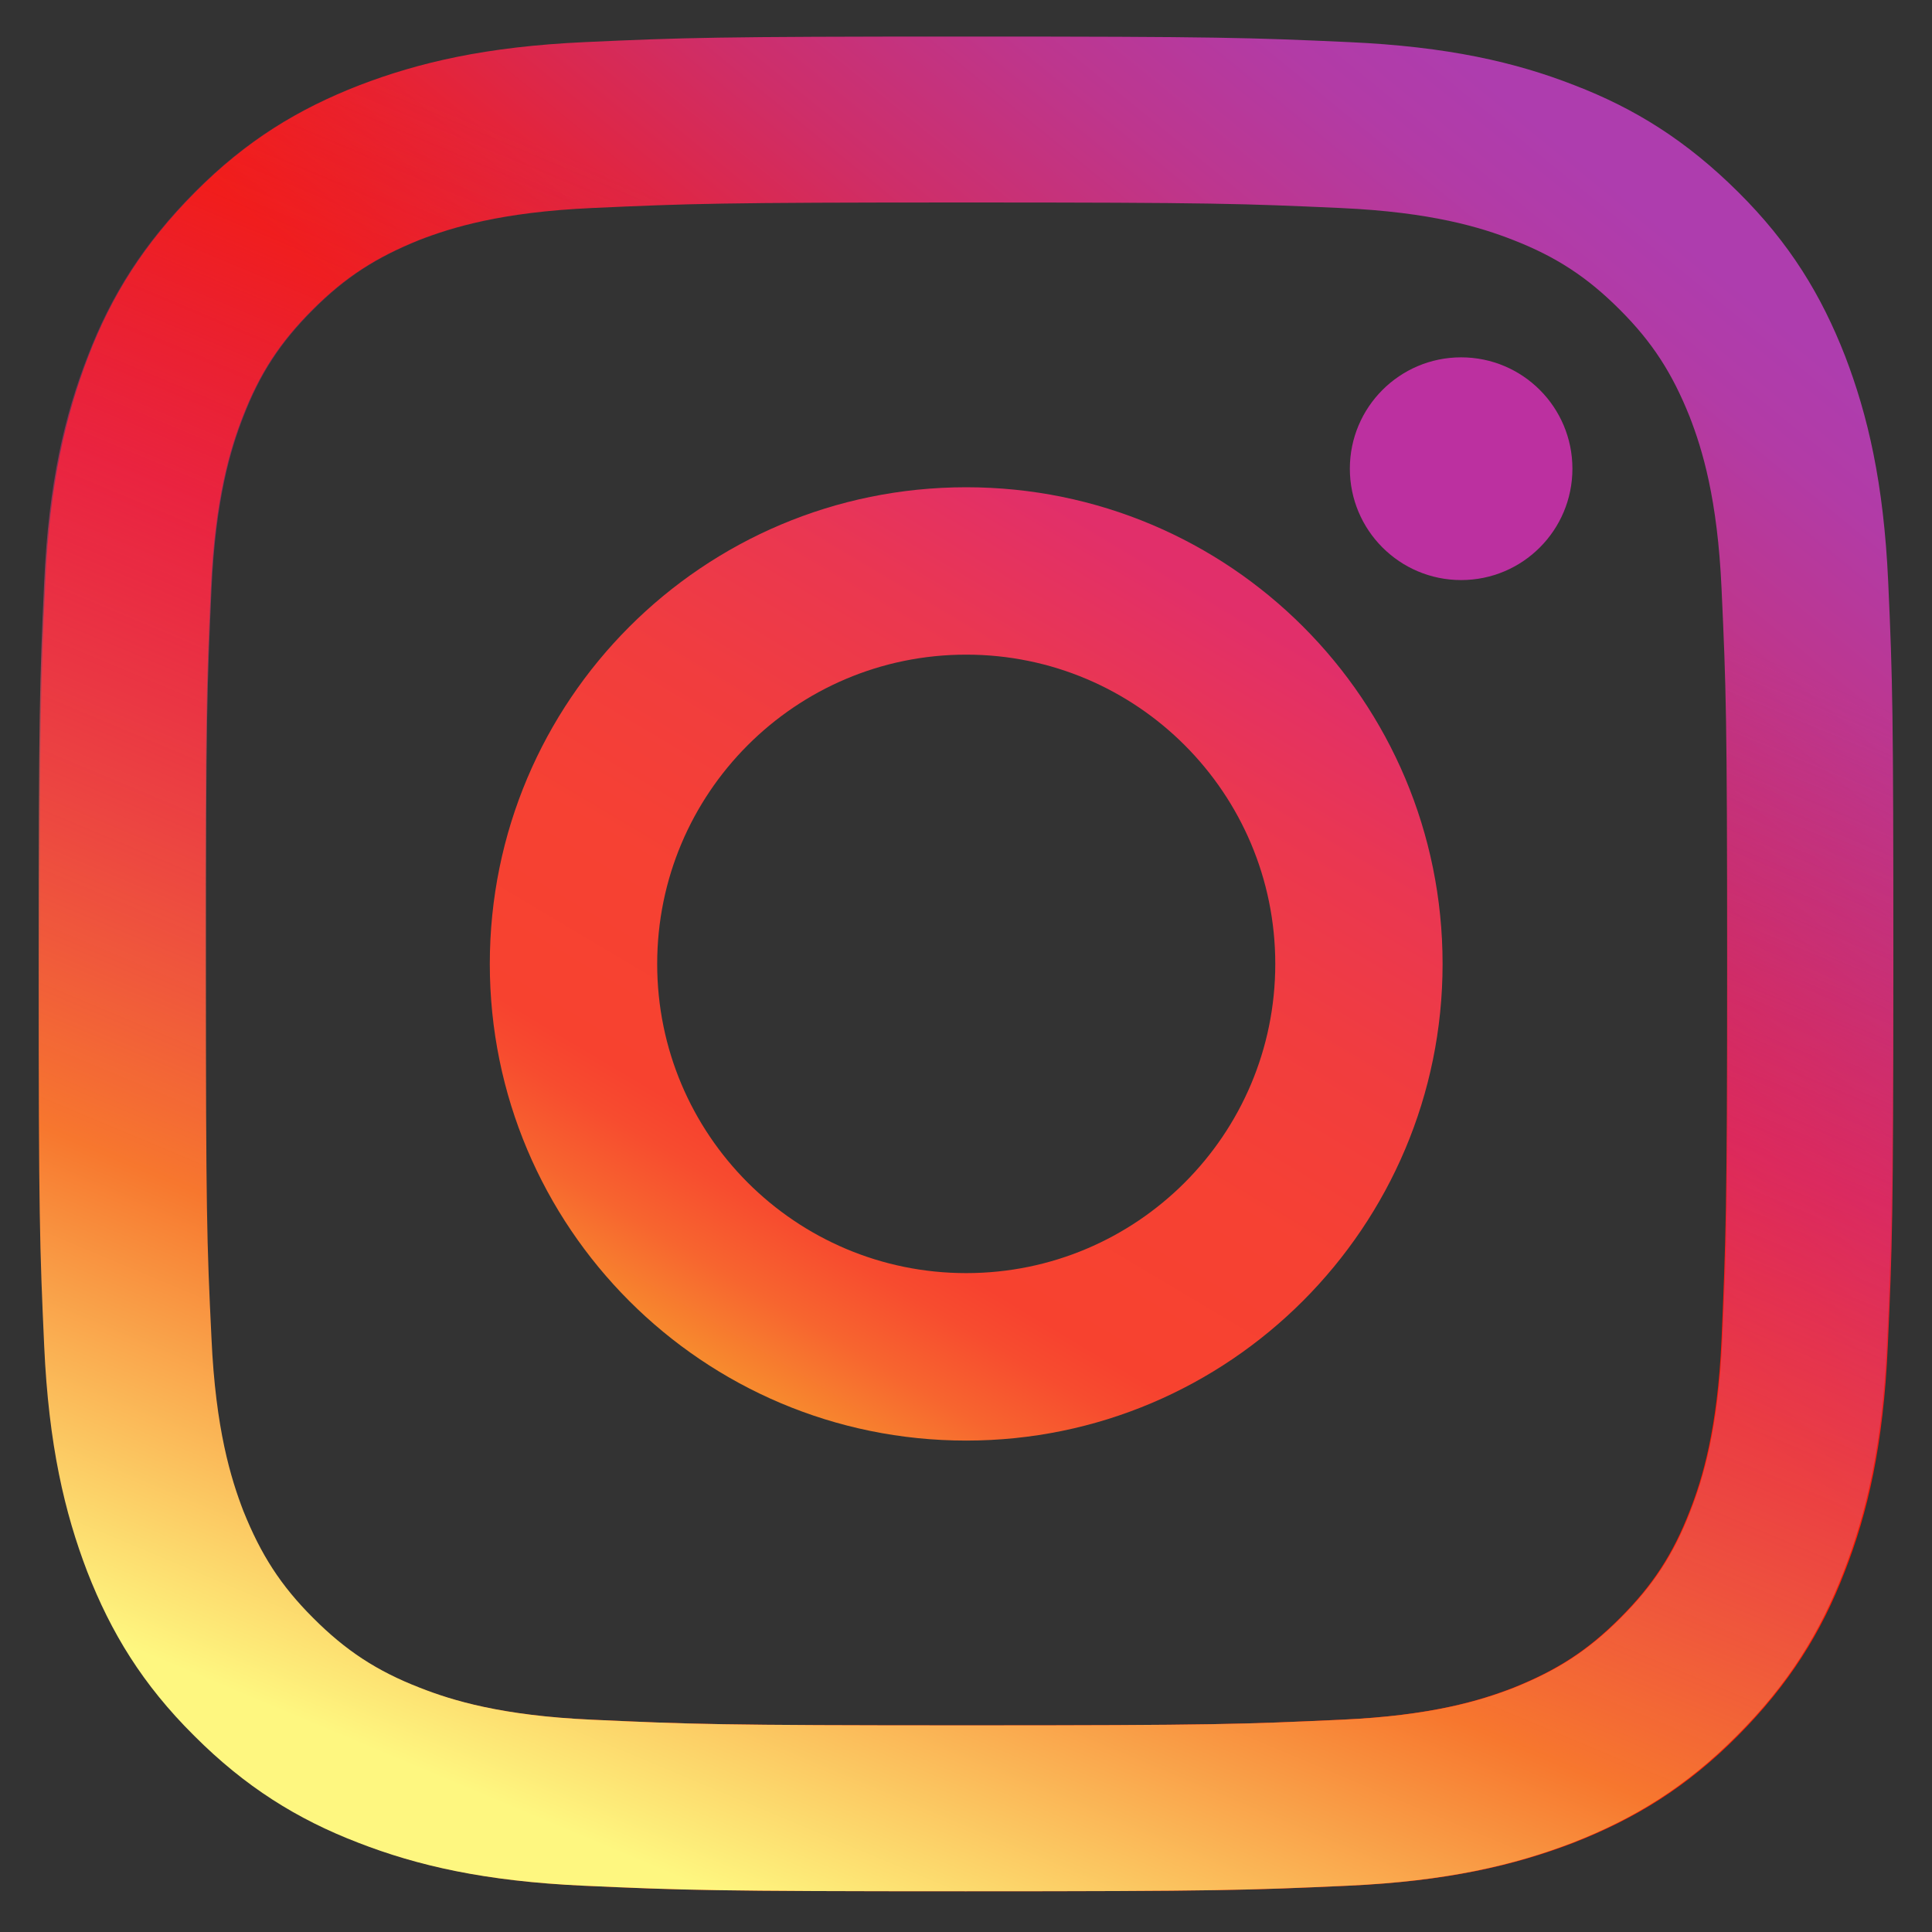 <svg width="25" height="25" viewBox="0 0 25 25" fill="none" xmlns="http://www.w3.org/2000/svg">
<rect x="0" y="0" width="25" height="25" fill="#333333" stroke="none"/>
<path d="M24.433 7.525C24.375 6.247 24.169 5.373 23.876 4.609C23.569 3.821 23.161 3.149 22.493 2.486C21.826 1.823 21.159 1.405 20.371 1.102C19.608 0.804 18.734 0.603 17.457 0.545C16.175 0.487 15.767 0.473 12.512 0.473C9.252 0.473 8.844 0.487 7.567 0.545C6.29 0.603 5.416 0.809 4.653 1.102C3.861 1.41 3.189 1.818 2.526 2.486C1.864 3.153 1.446 3.821 1.144 4.609C0.851 5.373 0.644 6.247 0.587 7.525C0.529 8.808 0.515 9.216 0.515 12.473C0.515 15.735 0.529 16.143 0.587 17.421C0.644 18.699 0.851 19.573 1.144 20.337C1.451 21.125 1.859 21.797 2.526 22.46C3.189 23.128 3.861 23.541 4.648 23.844C5.412 24.141 6.285 24.343 7.562 24.401C8.844 24.459 9.252 24.473 12.507 24.473C15.767 24.473 16.175 24.459 17.452 24.401C18.73 24.343 19.603 24.137 20.367 23.844C21.154 23.536 21.826 23.128 22.489 22.46C23.151 21.792 23.569 21.125 23.871 20.337C24.169 19.573 24.371 18.699 24.428 17.421C24.486 16.138 24.5 15.73 24.5 12.473C24.5 9.216 24.491 8.803 24.433 7.525ZM22.277 17.325C22.225 18.497 22.028 19.136 21.864 19.554C21.648 20.111 21.384 20.515 20.962 20.937C20.54 21.36 20.141 21.615 19.579 21.84C19.157 22.004 18.518 22.201 17.352 22.253C16.089 22.311 15.71 22.326 12.503 22.326C9.296 22.326 8.916 22.311 7.654 22.253C6.482 22.201 5.844 22.004 5.426 21.84C4.869 21.624 4.466 21.36 4.043 20.937C3.621 20.515 3.366 20.116 3.141 19.554C2.978 19.131 2.781 18.492 2.728 17.325C2.67 16.061 2.656 15.682 2.656 12.473C2.656 9.264 2.67 8.884 2.728 7.621C2.781 6.449 2.978 5.81 3.141 5.392C3.357 4.835 3.621 4.431 4.043 4.009C4.466 3.586 4.864 3.331 5.426 3.105C5.849 2.942 6.487 2.745 7.654 2.692C8.916 2.635 9.296 2.62 12.503 2.62C15.71 2.62 16.089 2.635 17.352 2.692C18.523 2.745 19.162 2.942 19.579 3.105C20.136 3.322 20.54 3.586 20.962 4.009C21.384 4.431 21.639 4.83 21.864 5.392C22.028 5.815 22.225 6.454 22.277 7.621C22.335 8.884 22.349 9.264 22.349 12.473C22.349 15.682 22.33 16.061 22.277 17.325Z" fill="url(#paint0_linear_41_36)"/>
<path d="M12.503 6.305C9.094 6.305 6.338 9.067 6.338 12.473C6.338 15.884 9.099 18.641 12.503 18.641C15.907 18.641 18.667 15.874 18.667 12.473C18.667 9.062 15.912 6.305 12.503 6.305ZM12.503 16.474C10.294 16.474 8.504 14.683 8.504 12.473C8.504 10.263 10.294 8.471 12.503 8.471C14.711 8.471 16.502 10.263 16.502 12.473C16.502 14.683 14.711 16.474 12.503 16.474Z" fill="url(#paint1_linear_41_36)"/>
<path d="M18.907 7.506C19.703 7.506 20.347 6.861 20.347 6.065C20.347 5.269 19.703 4.624 18.907 4.624C18.112 4.624 17.467 5.269 17.467 6.065C17.467 6.861 18.112 7.506 18.907 7.506Z" fill="#BC30A0"/>
<path d="M0.5 12.473C0.5 15.735 0.514 16.143 0.572 17.421C0.63 18.699 0.836 19.573 1.129 20.337C1.436 21.125 1.844 21.797 2.512 22.46C3.174 23.123 3.846 23.541 4.634 23.844C5.397 24.141 6.271 24.343 7.548 24.401C8.83 24.459 9.238 24.473 12.493 24.473C15.753 24.473 16.161 24.459 17.438 24.401C18.715 24.343 19.589 24.137 20.352 23.844C21.139 23.536 21.811 23.128 22.474 22.46C23.137 21.797 23.554 21.125 23.857 20.337C24.154 19.573 24.356 18.699 24.414 17.421C24.471 16.138 24.486 15.73 24.486 12.473C24.486 9.211 24.471 8.803 24.414 7.525C24.356 6.247 24.149 5.373 23.857 4.609C23.549 3.821 23.141 3.149 22.474 2.486C21.816 1.818 21.144 1.405 20.357 1.102C19.593 0.804 18.72 0.603 17.443 0.545C16.161 0.487 15.753 0.473 12.498 0.473C9.238 0.473 8.83 0.487 7.553 0.545C6.276 0.603 5.402 0.809 4.638 1.102C3.851 1.41 3.179 1.818 2.516 2.486C1.854 3.153 1.436 3.821 1.134 4.609C0.836 5.373 0.63 6.247 0.572 7.525C0.514 8.803 0.5 9.211 0.5 12.473ZM2.665 12.473C2.665 9.269 2.68 8.884 2.737 7.621C2.79 6.449 2.987 5.81 3.15 5.392C3.366 4.835 3.63 4.431 4.053 4.009C4.475 3.586 4.874 3.331 5.435 3.105C5.858 2.942 6.496 2.745 7.663 2.692C8.926 2.635 9.305 2.62 12.512 2.62C15.719 2.62 16.098 2.635 17.361 2.692C18.532 2.745 19.171 2.942 19.589 3.105C20.145 3.322 20.549 3.586 20.971 4.009C21.394 4.431 21.648 4.83 21.874 5.392C22.037 5.815 22.234 6.454 22.287 7.621C22.344 8.884 22.359 9.264 22.359 12.473C22.359 15.682 22.344 16.061 22.287 17.325C22.234 18.497 22.037 19.136 21.874 19.554C21.658 20.111 21.394 20.515 20.971 20.937C20.549 21.36 20.15 21.615 19.589 21.84C19.166 22.004 18.528 22.201 17.361 22.253C16.098 22.311 15.719 22.326 12.512 22.326C9.305 22.326 8.926 22.311 7.663 22.253C6.492 22.201 5.853 22.004 5.435 21.84C4.878 21.624 4.475 21.36 4.053 20.937C3.63 20.515 3.376 20.116 3.15 19.554C2.987 19.131 2.79 18.492 2.737 17.325C2.675 16.061 2.665 15.677 2.665 12.473Z" fill="url(#paint2_linear_41_36)"/>
<defs>
<linearGradient id="paint0_linear_41_36" x1="20.796" y1="2.308" x2="3.433" y2="23.581" gradientUnits="userSpaceOnUse">
<stop stop-color="#AE3DAE"/>
<stop offset="0.047" stop-color="#B23BA6"/>
<stop offset="0.122" stop-color="#BD368E"/>
<stop offset="0.215" stop-color="#CE2E69"/>
<stop offset="0.322" stop-color="#E62335"/>
<stop offset="0.418" stop-color="#FF1800"/>
</linearGradient>
<linearGradient id="paint1_linear_41_36" x1="15.443" y1="7.526" x2="9.135" y2="18.124" gradientUnits="userSpaceOnUse">
<stop stop-color="#E12F6A"/>
<stop offset="0.171" stop-color="#EA3751"/>
<stop offset="0.356" stop-color="#F13D3E"/>
<stop offset="0.547" stop-color="#F64133"/>
<stop offset="0.747" stop-color="#F7422F"/>
<stop offset="0.795" stop-color="#F74C2F"/>
<stop offset="0.874" stop-color="#F7652F"/>
<stop offset="0.976" stop-color="#F78F2E"/>
<stop offset="1" stop-color="#F79A2E"/>
</linearGradient>
<linearGradient id="paint2_linear_41_36" x1="17.938" y1="-0.515" x2="7.314" y2="24.809" gradientUnits="userSpaceOnUse">
<stop offset="0.234" stop-color="#9E35A5" stop-opacity="0"/>
<stop offset="0.451" stop-color="#D42F7F" stop-opacity="0.5"/>
<stop offset="0.752" stop-color="#F7772E"/>
<stop offset="0.962" stop-color="#FEF780"/>
</linearGradient>
</defs>
</svg>
